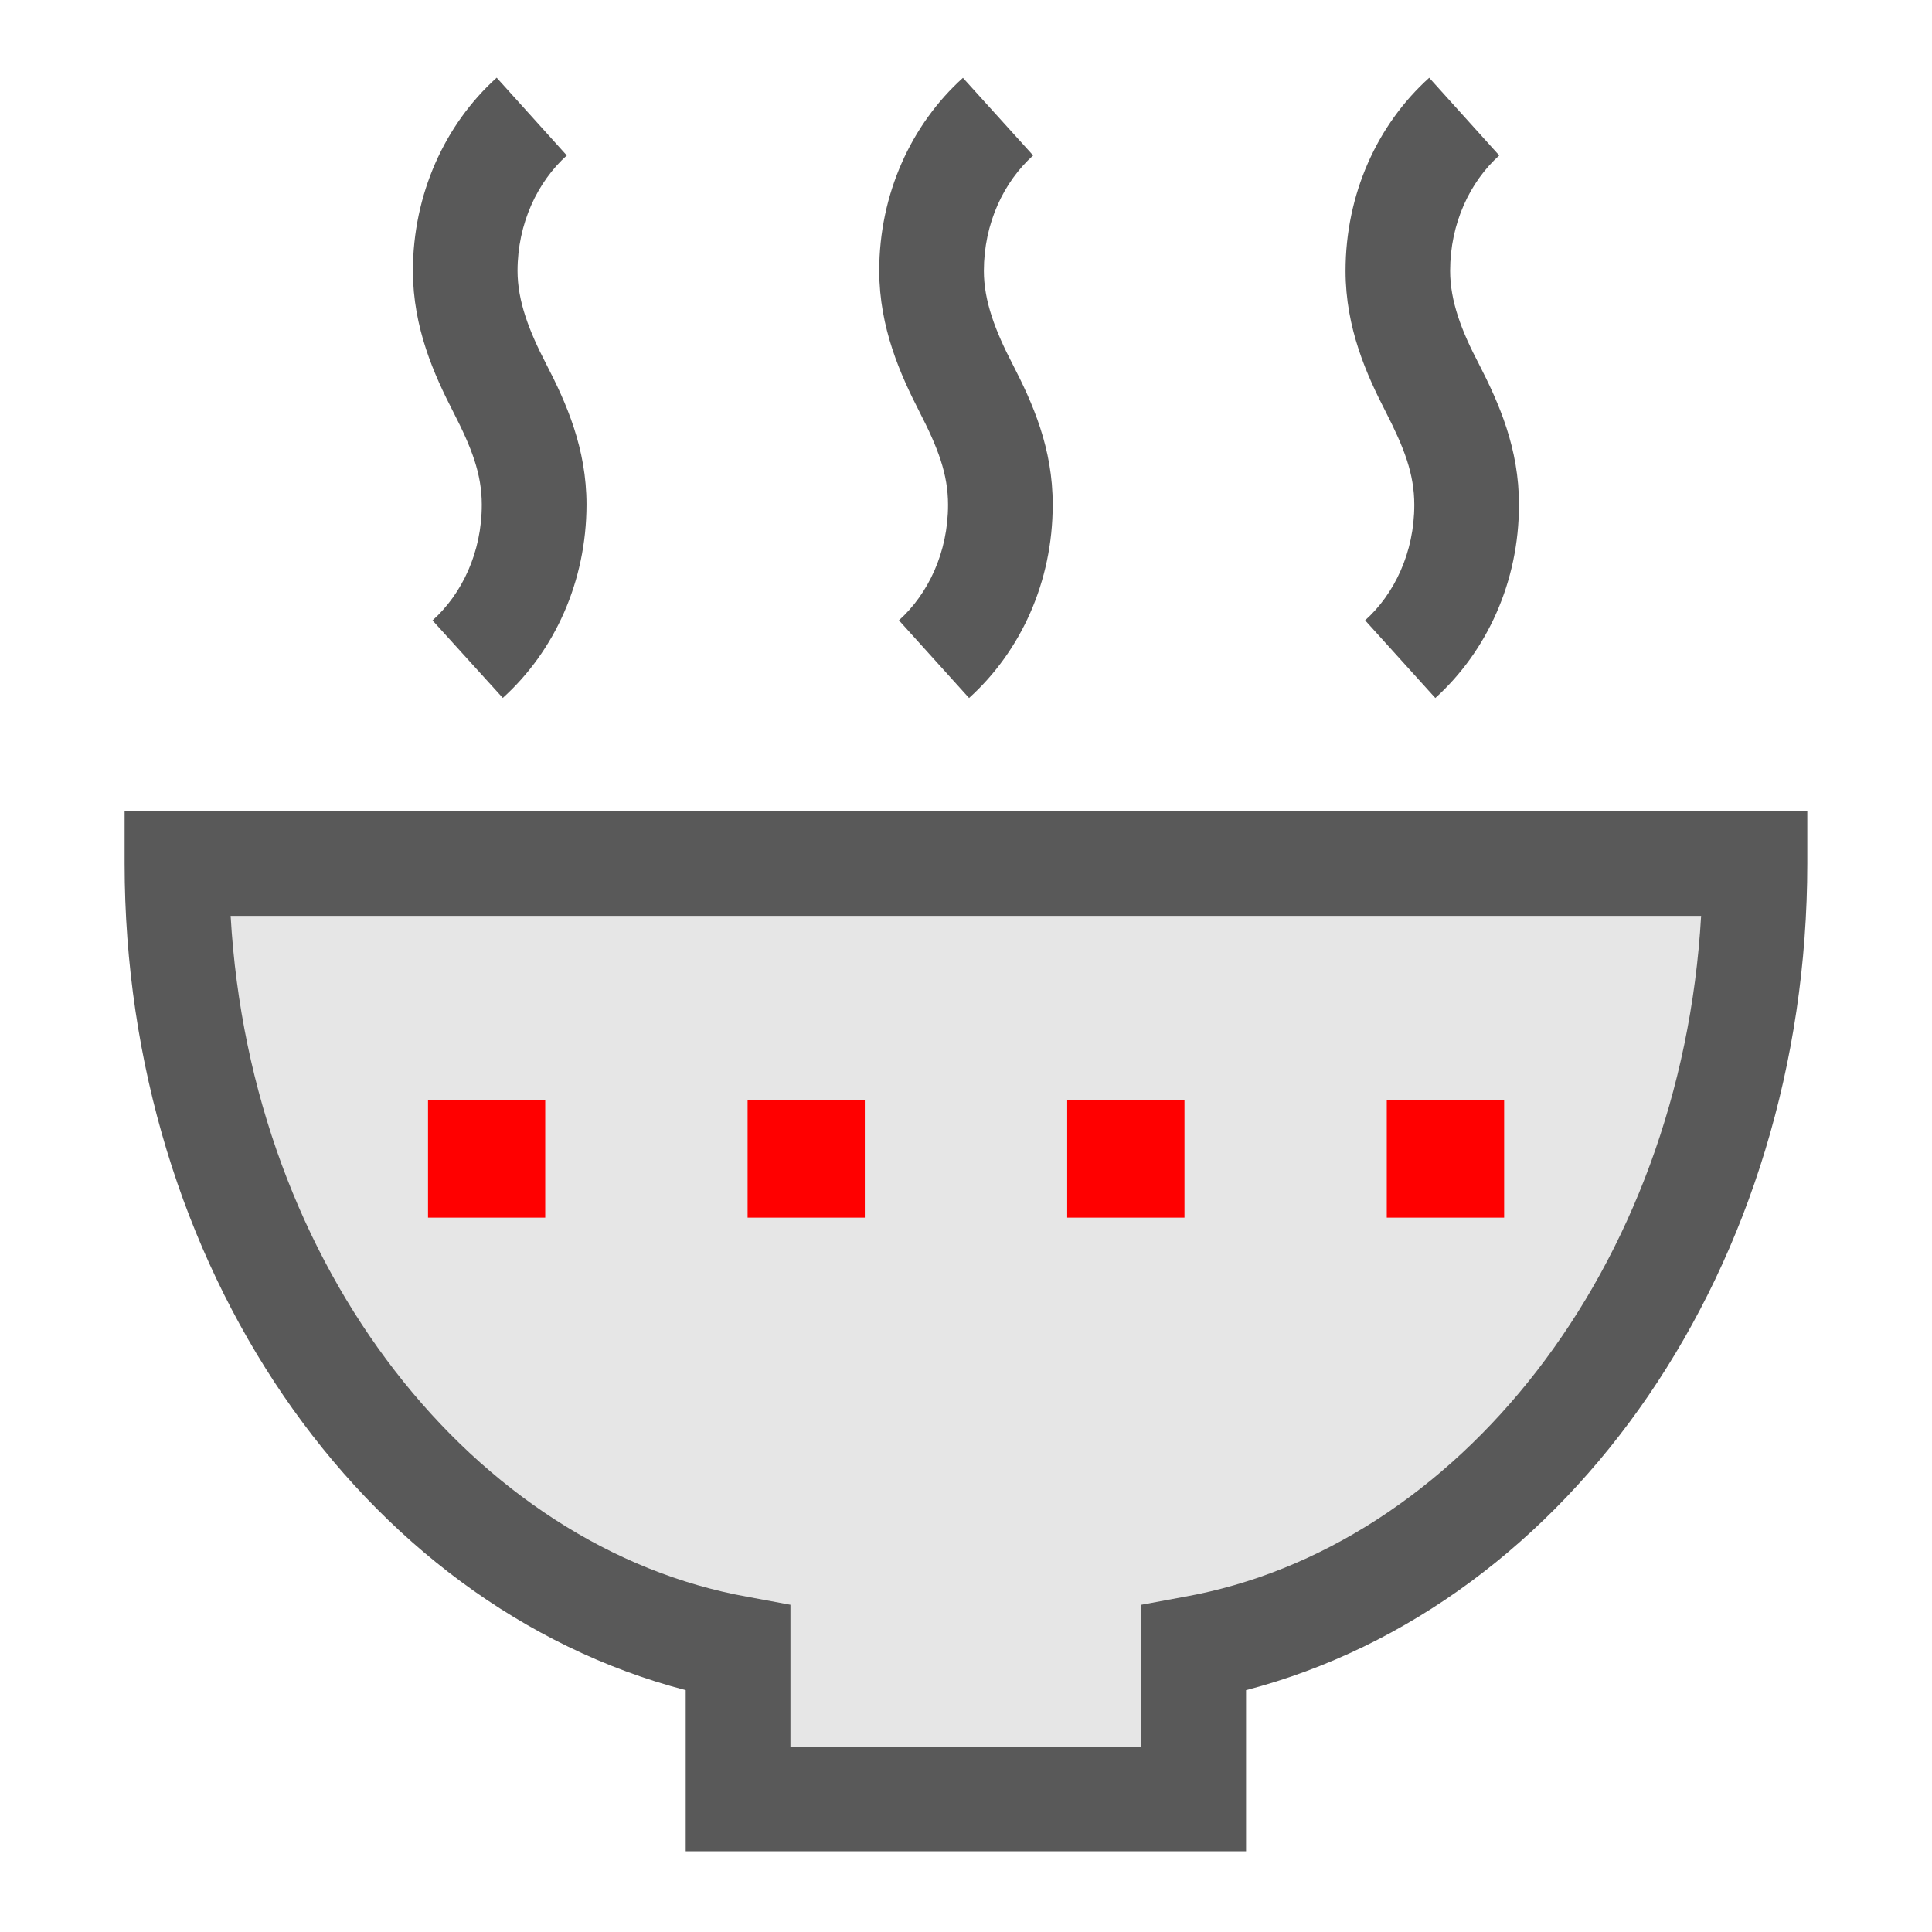 <svg viewBox="0 0 24 24" xmlns="http://www.w3.org/2000/svg">
  <path d="M15.479, 22.997l-6.961, 0l0, -2.001c-4.031, -1.053 -6.968, -5.277 -6.97, -10.27l0, -0.65l20.903, 0l0, 0.65c-0.002, 4.993 -2.94, 9.217 -6.972, 10.27l0, 2.001Zm-4.312, -15.291c0.364, -0.329 0.61, -0.845 0.61, -1.435c-0, -0.384 -0.127, -0.711 -0.355, -1.155c-0.236, -0.461 -0.498, -1.041 -0.5, -1.75c-0, -0.954 0.397, -1.82 1.04, -2.399l0.872, 0.964c-0.364, 0.327 -0.612, 0.843 -0.612, 1.435c-0, 0.374 0.143, 0.746 0.355, 1.155c0.251, 0.486 0.502, 1.049 0.5, 1.75c-0, 0.954 -0.395, 1.818 -1.038, 2.399l-0, 0.002l-0.872, -0.966Zm5.791, 0c0.364, -0.327 0.611, -0.844 0.611, -1.434c0, -0.387 -0.128, -0.712 -0.354, -1.154c-0.238, -0.463 -0.5, -1.041 -0.5, -1.753c0, -0.952 0.393, -1.817 1.039, -2.399l0.87, 0.965c-0.363, 0.327 -0.61, 0.843 -0.61, 1.434c-0, 0.377 0.143, 0.749 0.357, 1.156c0.249, 0.486 0.5, 1.049 0.498, 1.751c-0, 0.953 -0.396, 1.817 -1.039, 2.399l-0.872, -0.965Zm-10.711, 0.965l-0.002, 0l0.001, -0.001l0.001, 0.001Zm-0.874, -0.964c0.366, -0.329 0.612, -0.845 0.612, -1.437c-0, -0.384 -0.127, -0.71 -0.355, -1.154c-0.236, -0.46 -0.499, -1.04 -0.501, -1.751c0.002, -0.953 0.396, -1.819 1.041, -2.4l0.871, 0.966c-0.363, 0.327 -0.612, 0.844 -0.612, 1.434c-0, 0.376 0.144, 0.748 0.356, 1.157c0.251, 0.485 0.501, 1.048 0.501, 1.748c-0.002, 0.954 -0.396, 1.818 -1.04, 2.4l-0.873, -0.963Z" style="fill: rgb(89, 89, 89);"/>
  <path d="M2.865, 11.377c0.251, 4.392 3.047, 7.855 6.42, 8.459l0.534, 0.099l0, 1.761l4.359, 0l0, -1.761l0.534, -0.099c3.373, -0.602 6.169, -4.067 6.42, -8.459l-18.267, 0Z" style="fill: rgb(230, 230, 230);"/>
  <path d="M6.773, 15.126l-1.456, 0l0, -1.458l1.456, 0l0, 1.458Zm3.97, 0l-1.456, 0l-0, -1.458l1.456, 0l-0, 1.458Zm3.971, 0l-1.457, 0l-0, -1.458l1.457, 0l-0, 1.458Zm3.971, -1.458l-0, 1.458l-1.458, 0l-0, -1.458l1.458, 0Z" style="fill: rgb(255, 0, 0);"/>
</svg>
